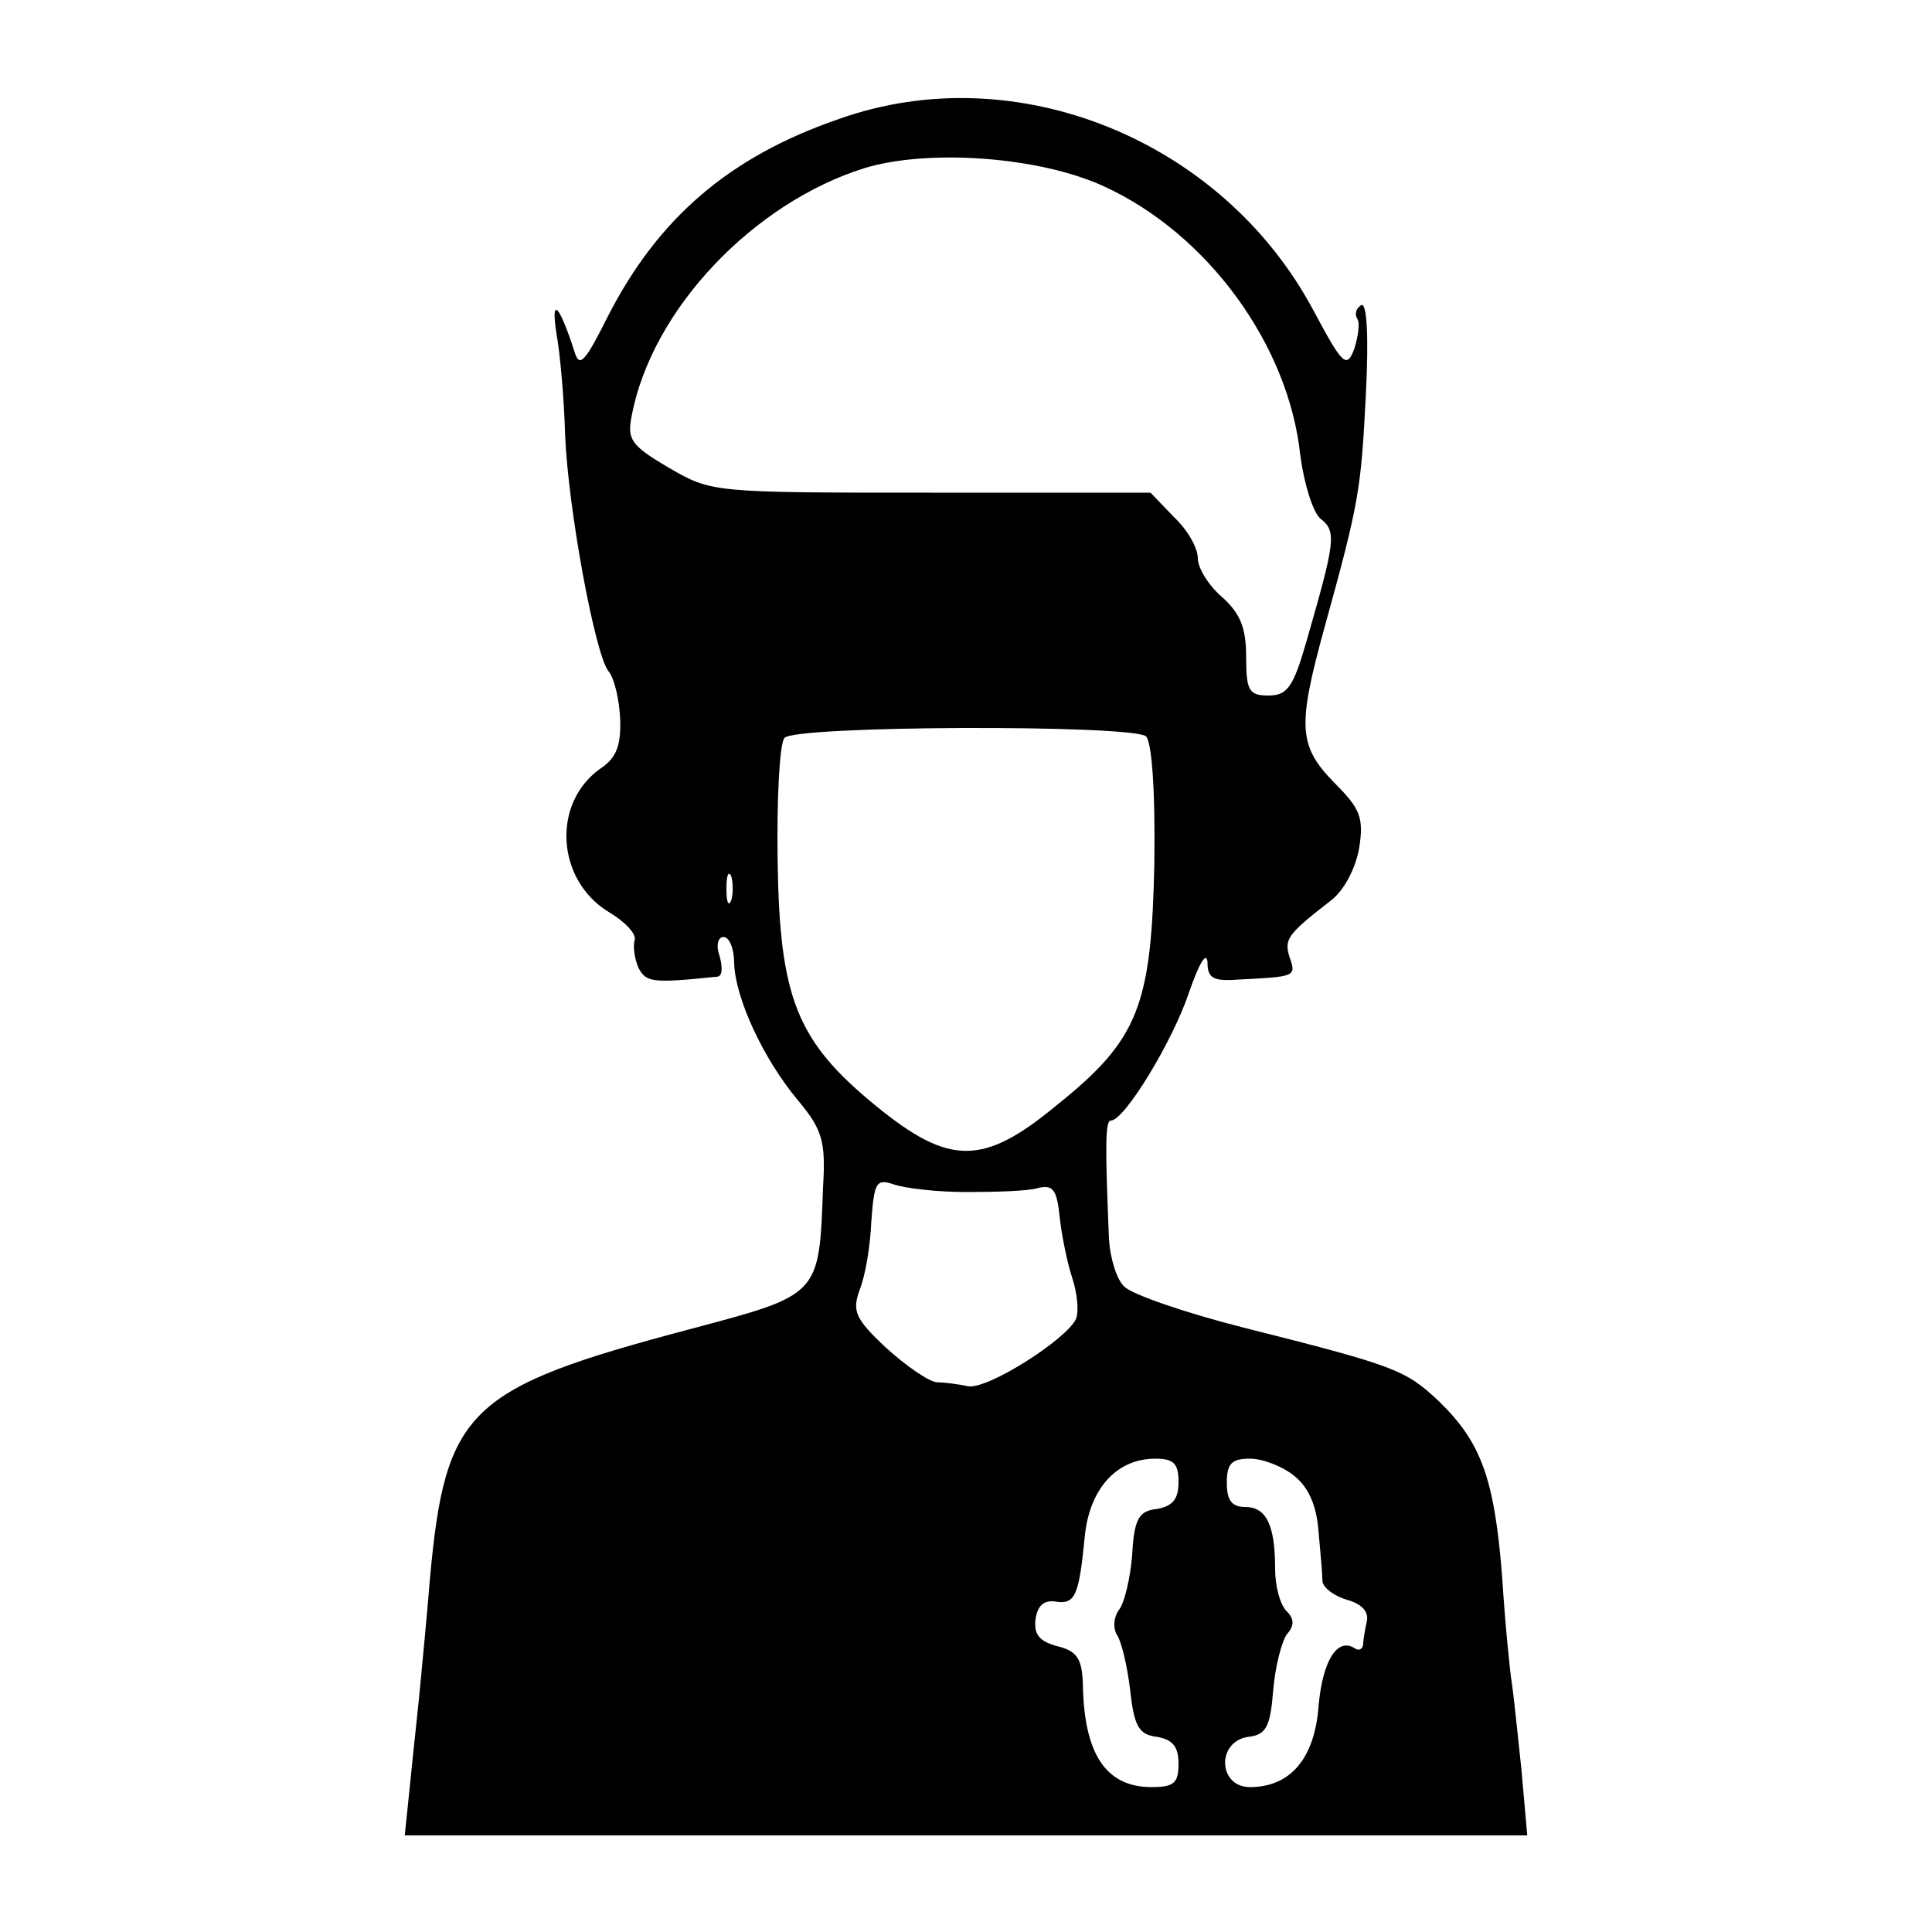 <?xml version="1.0" standalone="no"?>
<!DOCTYPE svg PUBLIC "-//W3C//DTD SVG 20010904//EN"
 "http://www.w3.org/TR/2001/REC-SVG-20010904/DTD/svg10.dtd">
<svg version="1.0" xmlns="http://www.w3.org/2000/svg"
 width="200pt" height="200pt" viewBox="0 0 200 200"
 preserveAspectRatio="xMidYMid meet">
<g transform="translate(0,200) scale(0.1,-0.1)"
fill="#000000" stroke="none">
<path d="M869 1877 c-114 -39 -188 -103 -240 -205 -23 -46 -29 -53 -34 -37
-16 50 -25 59 -19 20 4 -22 8 -69 9 -105 3 -76 31 -228 45 -245 6 -7 11 -29
12 -49 1 -28 -4 -41 -21 -52 -50 -36 -45 -115 9 -148 17 -10 29 -23 27 -29 -2
-7 0 -20 4 -29 8 -15 14 -16 82 -9 5 1 5 10 2 21 -4 11 -2 20 4 20 6 0 11 -12
11 -27 1 -36 30 -99 66 -142 25 -30 29 -42 26 -90 -4 -113 -3 -111 -138 -147
-230 -61 -253 -83 -269 -259 -3 -38 -8 -88 -10 -110 -2 -22 -7 -66 -10 -97
l-6 -58 581 0 581 0 -6 68 c-4 37 -8 77 -10 90 -2 12 -7 62 -10 110 -8 102
-22 139 -65 181 -35 33 -45 37 -204 77 -59 15 -114 34 -122 42 -8 7 -15 30
-16 50 -4 95 -4 122 2 122 14 0 64 82 81 133 10 29 18 43 19 31 0 -17 6 -20
33 -18 58 3 59 3 52 23 -6 19 -2 24 43 59 13 10 25 32 29 54 5 32 1 41 -26 68
-37 38 -38 58 -10 160 36 130 38 143 43 243 3 59 1 95 -5 91 -5 -3 -7 -9 -4
-14 3 -4 1 -18 -3 -31 -8 -21 -12 -17 -42 39 -94 177 -308 264 -491 199z m274
-70 c107 -49 191 -164 203 -278 4 -30 13 -59 21 -66 17 -13 15 -24 -14 -125
-14 -49 -20 -58 -40 -58 -20 0 -23 5 -23 40 0 30 -6 45 -25 62 -14 12 -25 30
-25 40 0 11 -11 30 -25 43 l-24 25 -227 0 c-227 0 -227 0 -272 26 -39 23 -43
29 -38 54 21 110 126 220 241 256 66 20 181 12 248 -19z m43 -569 c6 -4 10
-52 9 -130 -3 -149 -16 -184 -101 -252 -76 -63 -111 -63 -187 -1 -82 67 -100
111 -102 254 -1 64 2 121 7 127 9 13 355 14 374 2z m-429 -170 c-3 -7 -5 -2
-5 12 0 14 2 19 5 13 2 -7 2 -19 0 -25z m243 -302 c30 0 64 1 74 4 16 4 20 -1
23 -30 2 -19 8 -48 13 -63 5 -15 7 -34 4 -42 -9 -21 -92 -74 -112 -70 -9 2
-24 4 -32 4 -9 1 -32 17 -53 36 -32 30 -35 38 -27 60 6 15 11 46 12 71 3 40 5
44 23 38 11 -4 45 -8 75 -8z m220 -300 c0 -18 -6 -25 -22 -28 -19 -2 -24 -10
-26 -48 -2 -24 -8 -50 -14 -57 -5 -7 -6 -18 -2 -25 5 -7 11 -33 14 -58 4 -37
9 -46 28 -48 16 -3 22 -10 22 -28 0 -20 -5 -24 -28 -24 -47 0 -70 34 -71 107
-1 26 -6 34 -27 39 -18 5 -24 12 -22 28 2 14 9 20 21 18 20 -3 24 6 30 68 5
49 33 80 73 80 19 0 24 -5 24 -24z m120 6 c15 -12 23 -31 25 -58 2 -21 4 -45
4 -51 1 -7 12 -15 25 -19 15 -4 23 -12 21 -22 -2 -9 -4 -21 -4 -25 -1 -5 -5
-6 -9 -3 -18 11 -33 -14 -37 -60 -4 -54 -29 -84 -71 -84 -33 0 -35 47 -2 52
19 2 23 11 26 48 2 25 9 51 14 58 8 9 8 16 0 24 -7 7 -12 26 -12 44 0 45 -9
64 -31 64 -14 0 -19 7 -19 25 0 20 5 25 24 25 13 0 34 -8 46 -18z"/>
</g>
</svg>
